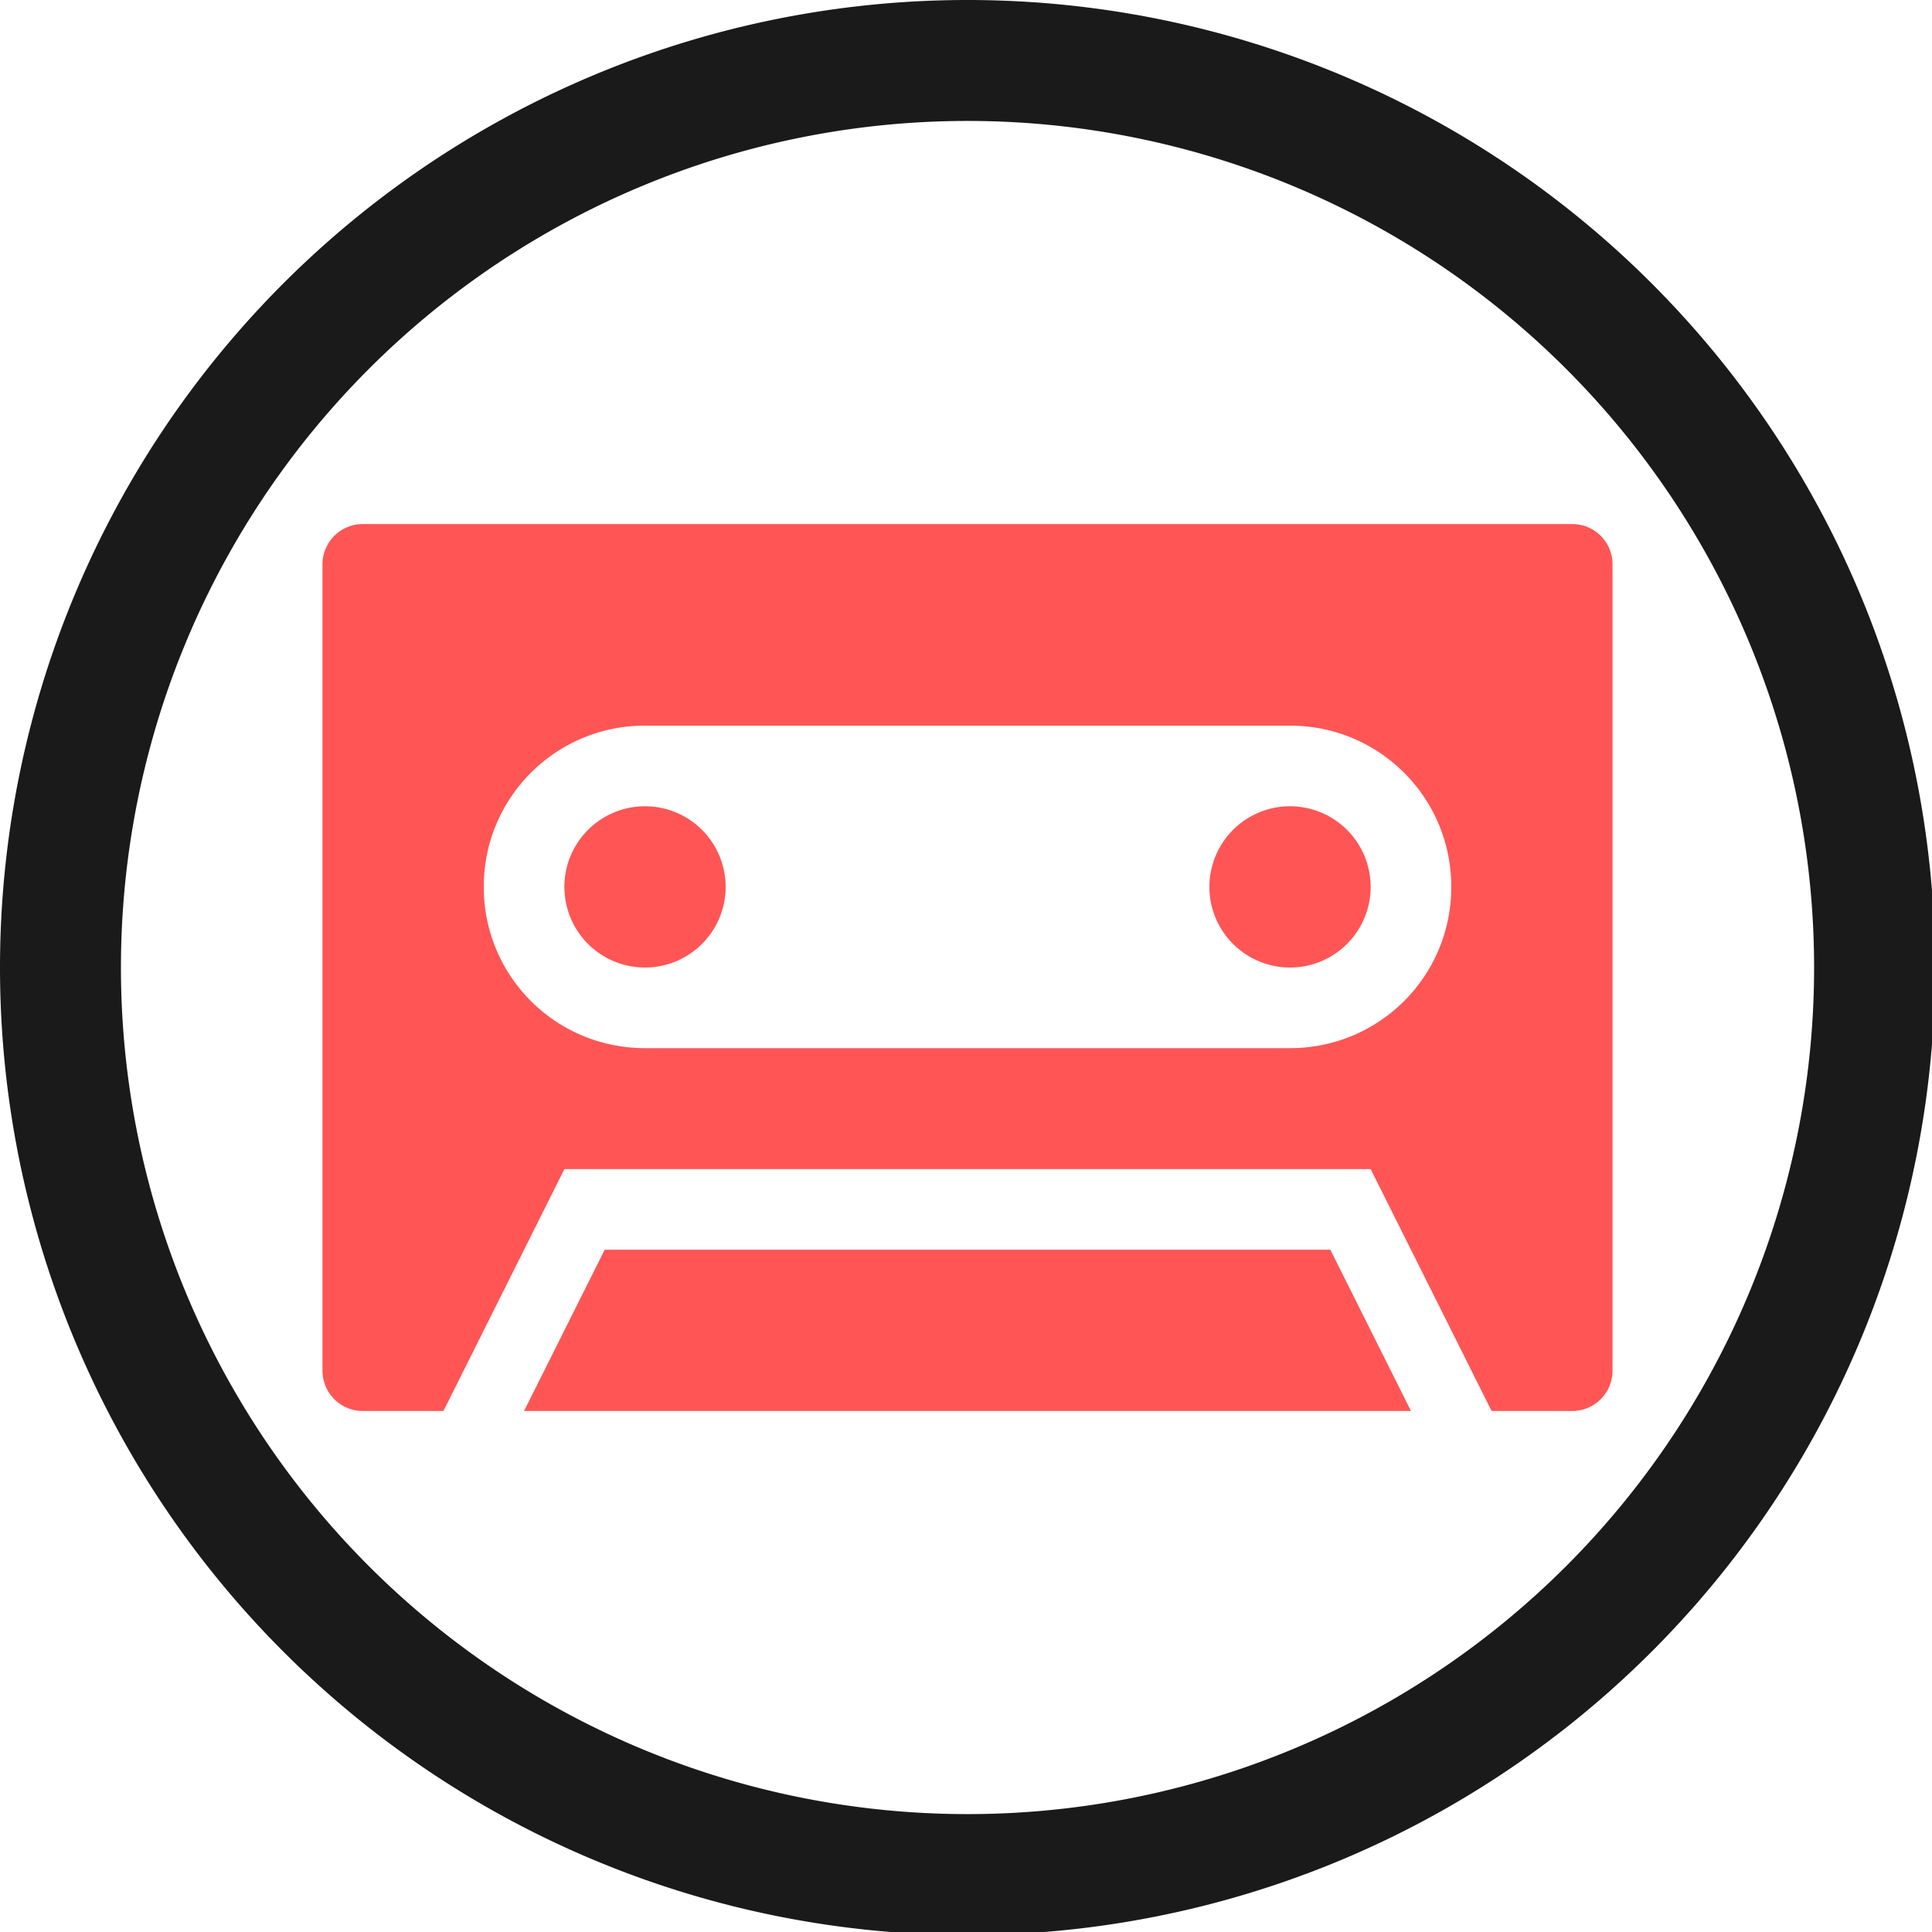 <?xml version="1.0" encoding="UTF-8" standalone="no"?>
<svg
   xmlns:dc="http://purl.org/dc/elements/1.1/"
   xmlns:cc="http://creativecommons.org/ns#"
   xmlns:rdf="http://www.w3.org/1999/02/22-rdf-syntax-ns#"
   xmlns:svg="http://www.w3.org/2000/svg"
   xmlns="http://www.w3.org/2000/svg"
   xmlns:sodipodi="http://sodipodi.sourceforge.net/DTD/sodipodi-0.dtd"
   xmlns:inkscape="http://www.inkscape.org/namespaces/inkscape"
   width="48"
   height="48"
   viewBox="0 0 12.7 12.7"
   version="1.1"
   id="svg4"
   sodipodi:docname="org.gnome.Podcasts.svg"
   inkscape:version="0.92.5 (2060ec1f9f, 2020-04-08)">
  <defs
     id="defs8">
  <style
     id="current-color-scheme"
     type="text/css">
      .ColorScheme-Highlight {
        color:#1a1a1a;
      }
  </style>
  </defs>
  <path
     class="ColorScheme-Highlight"
     style="fill:currentColor"
     d="M 24 0 A 24 24 0 0 0 0 24 A 24 24 0 0 0 24 48 A 24 24 0 0 0 48 24 A 24 24 0 0 0 24 0 z M 24 3 A 21 21 0 0 1 45 24 A 21 21 0 0 1 24 45 A 21 21 0 0 1 3 24 A 21 21 0 0 1 24 3 z "
     transform="scale(0.265)"
     id="path827" />
  <path
     style="fill:#ff5555"
     d="M 9 13 C 8.446 13 8 13.446 8 14 L 8 34 C 8 34.554 8.446 35 9 35 L 11 35 L 14 29 L 34 29 L 37 35 L 39 35 C 39.554 35 40 34.554 40 34 L 40 14 C 40 13.446 39.554 13 39 13 L 9 13 z M 16 18 L 32 18 C 34.216 18 36 19.784 36 22 C 36 24.216 34.216 26 32 26 L 16 26 C 13.784 26 12 24.216 12 22 C 12 19.784 13.784 18 16 18 z M 16 20 A 2 2 0 0 0 14 22 A 2 2 0 0 0 16 24 A 2 2 0 0 0 18 22 A 2 2 0 0 0 16 20 z M 32 20 A 2 2 0 0 0 30 22 A 2 2 0 0 0 32 24 A 2 2 0 0 0 34 22 A 2 2 0 0 0 32 20 z M 15 31 L 13 35 L 35 35 L 33 31 L 15 31 z "
     transform="scale(0.265)"
     id="path823" />
</svg>
